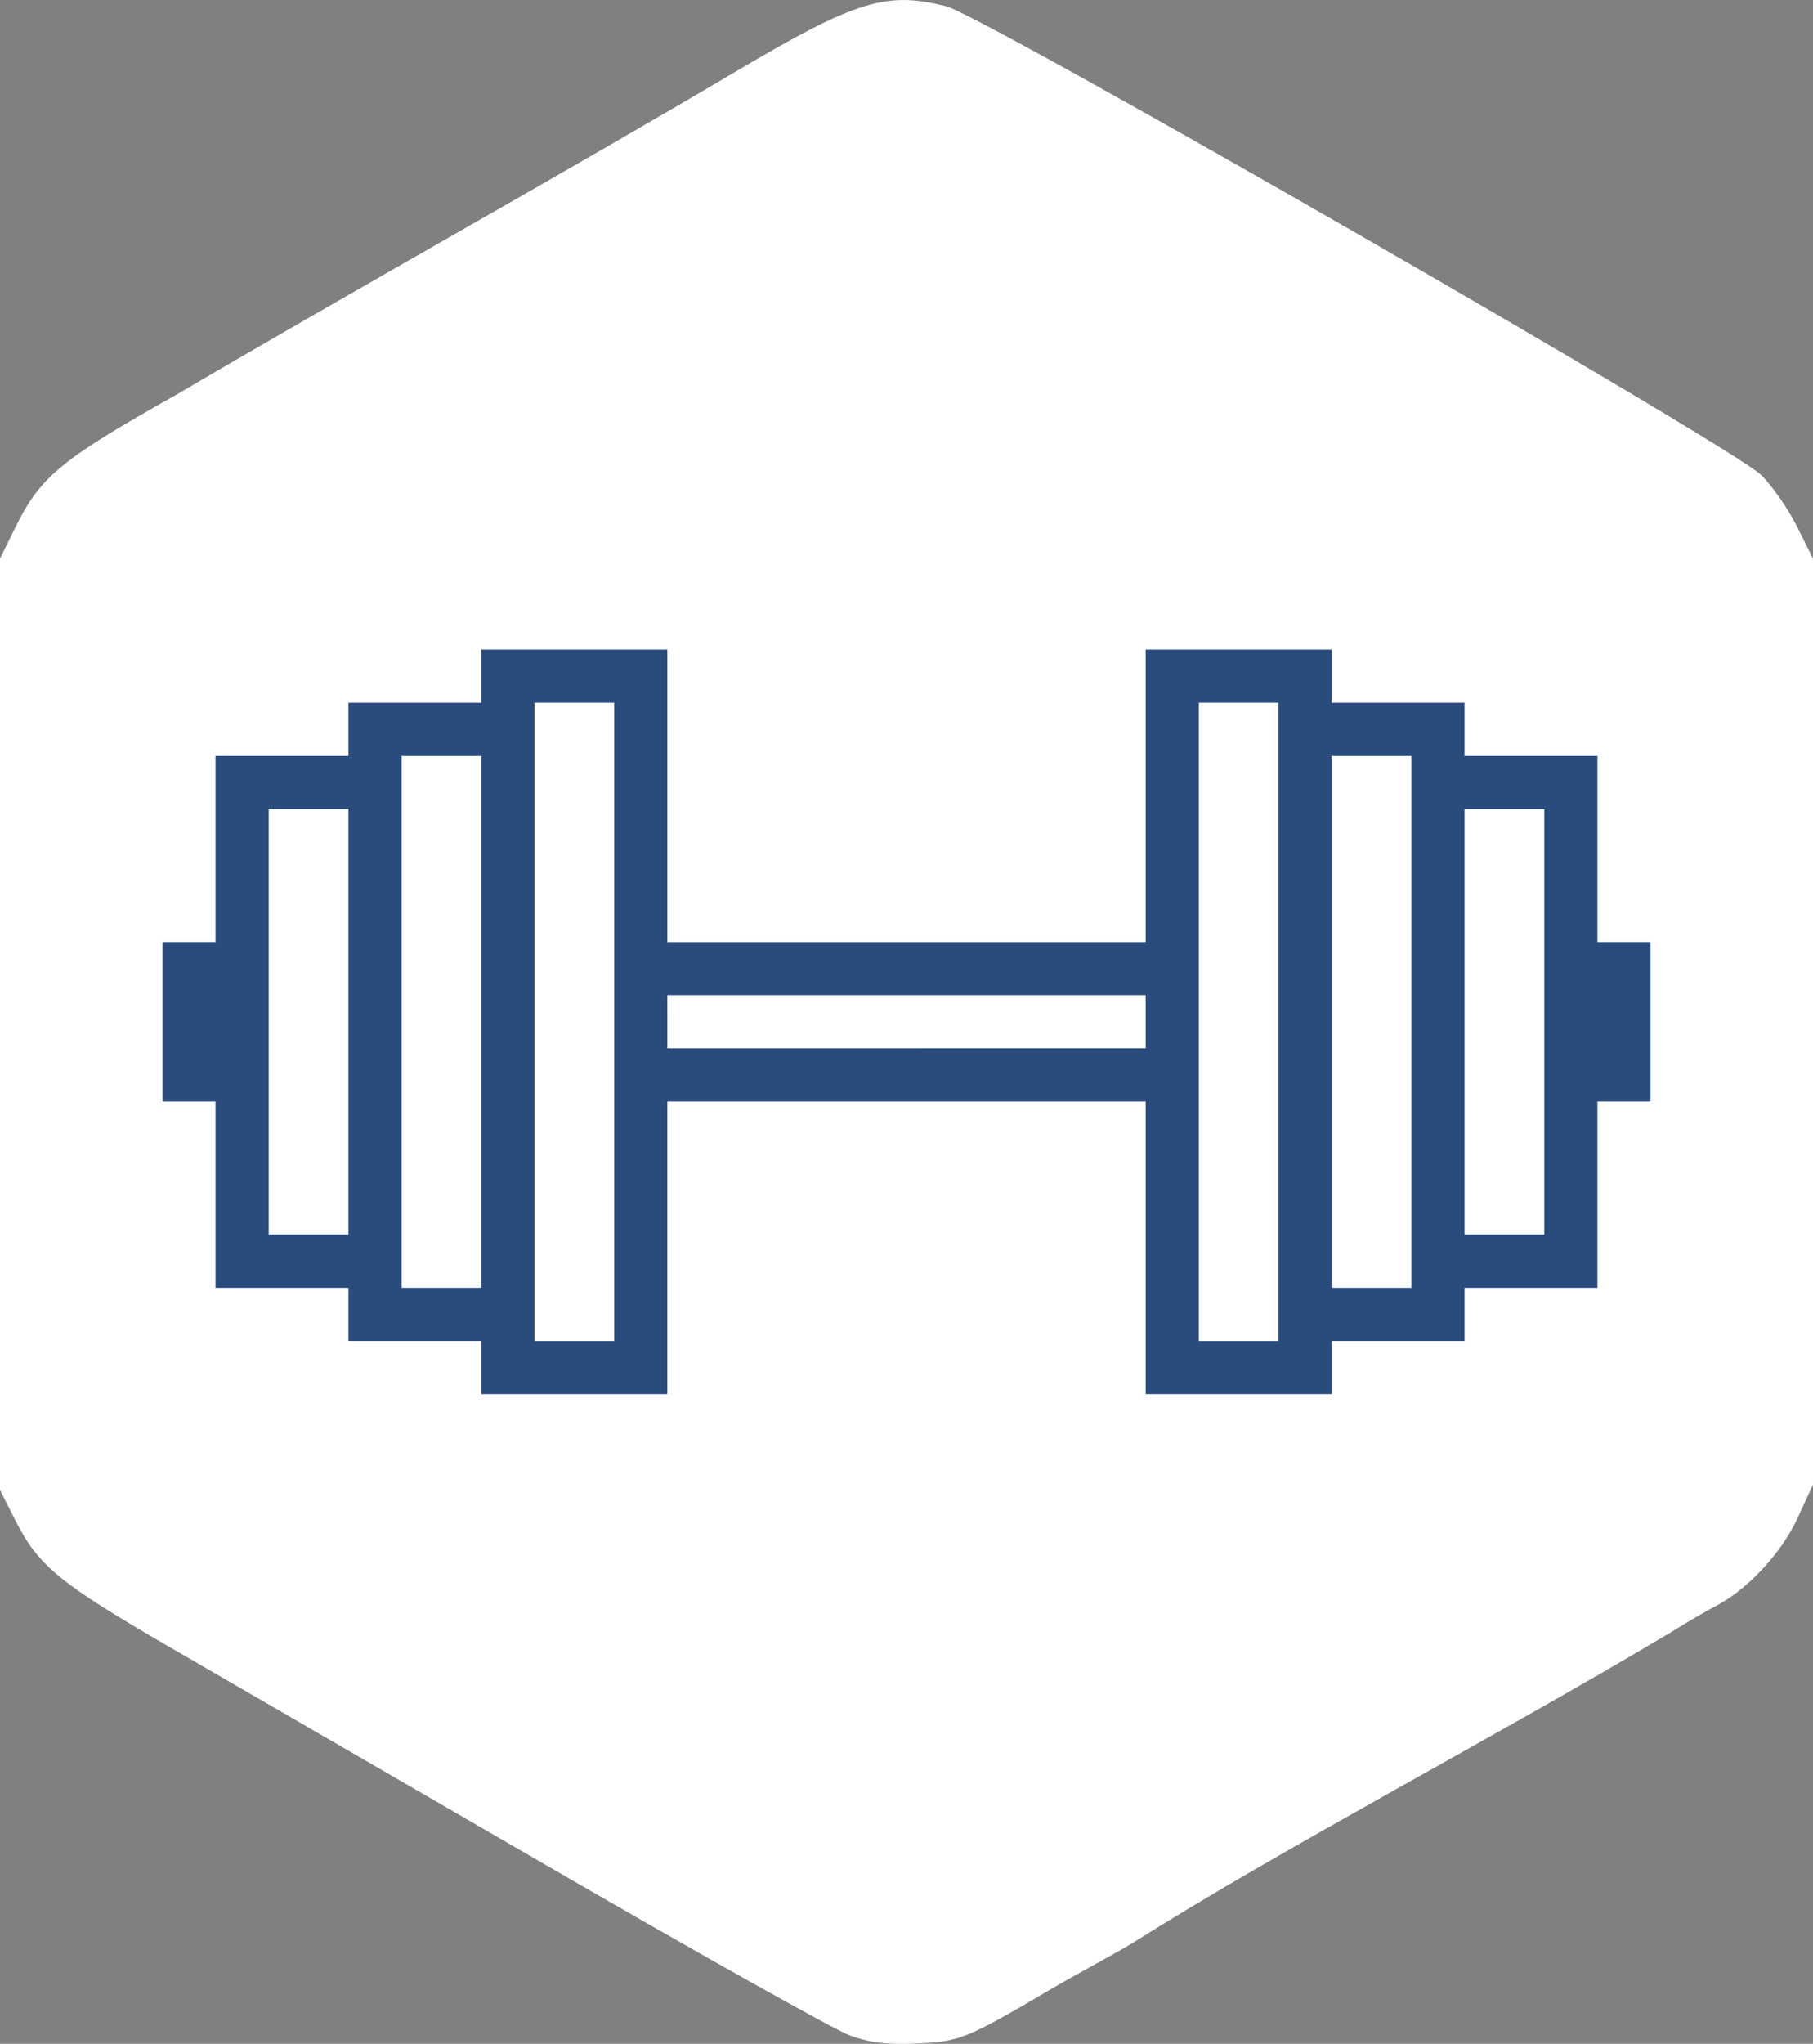 <?xml version="1.0" encoding="UTF-8" standalone="no"?>
<svg
   xmlns:dc="http://purl.org/dc/elements/1.1/"
   xmlns:cc="http://creativecommons.org/ns#"
   xmlns:rdf="http://www.w3.org/1999/02/22-rdf-syntax-ns#"
   xmlns:svg="http://www.w3.org/2000/svg"
   xmlns="http://www.w3.org/2000/svg"
   xmlns:sodipodi="http://sodipodi.sourceforge.net/DTD/sodipodi-0.dtd"
   xmlns:inkscape="http://www.inkscape.org/namespaces/inkscape"
   inkscape:export-ydpi="96"
   inkscape:export-xdpi="96"
   inkscape:export-filename="C:\Users\Roland Geider\GitHub\wger\wger\core\static\images\logos\logo-bg-white.png"
   inkscape:version="1.0 (4035a4fb49, 2020-05-01)"
   sodipodi:docname="logo-bg-white.svg"
   id="svg8"
   version="1.1"
   viewBox="0 0 88.635 99.865"
   height="99.865mm"
   width="88.635mm">
  <rect x="0" y="0" width="88.635" height="99.865" fill="#808080" stroke="none"/>
  <defs
     id="defs2" />
  <sodipodi:namedview
     fit-margin-bottom="0"
     fit-margin-right="0"
     fit-margin-left="0"
     fit-margin-top="0"
     inkscape:window-maximized="0"
     inkscape:window-y="0"
     inkscape:window-x="2917"
     inkscape:window-height="1228"
     inkscape:window-width="1826"
     showgrid="false"
     inkscape:document-rotation="0"
     inkscape:current-layer="layer1"
     inkscape:document-units="mm"
     inkscape:cy="150.2233"
     inkscape:cx="191.0133"
     inkscape:zoom="0.7"
     inkscape:pageshadow="2"
     inkscape:pageopacity="0.0"
     borderopacity="1.0"
     bordercolor="#666666"
     pagecolor="#ffffff"
     id="base" />
  <g
     transform="translate(-58.495,-100.228)"
     id="layer1"
     inkscape:groupmode="layer"
     inkscape:label="Ebene 1">
    <path
       sodipodi:nodetypes="sssscccsccssscccssccssss"
       id="path906"
       d="m 100.034,199.681 c -0.728,-0.267 -7.395,-4.004 -14.817,-8.303 -7.422,-4.299 -15.696,-9.091 -18.389,-10.648 -5.401,-3.125 -6.454,-3.986 -7.575,-6.198 l -0.759,-1.499 v -22.754 -22.754 l 0.746,-1.519 c 1.22,-2.485 2.237,-3.324 7.853,-6.478 8.926,-5.246 18.539,-10.582 27.432,-15.839 5.809,-3.439 7.33,-3.906 10.243,-3.148 1.855,0.483 38.327,21.45 39.82,22.891 0.532,0.514 1.322,1.645 1.755,2.514 l 0.787,1.579 v 22.622 22.622 l -0.77,1.667 c -0.782,1.694 -2.467,3.492 -4.016,4.284 -0.424,0.217 -1.396,0.786 -2.161,1.265 -8.879,5.291 -18.688,10.382 -26.259,15.144 -0.218,0.142 -1.052,0.617 -1.852,1.056 -0.8,0.439 -1.812,1.008 -2.249,1.266 -4.052,2.387 -4.401,2.529 -6.458,2.624 -1.479,0.069 -2.358,-0.035 -3.332,-0.393 z"
       style="fill:#ffffff;fill-opacity:1;stroke:none;stroke-width:0.265;stroke-opacity:1"
       inkscape:export-xdpi="96"
       inkscape:export-ydpi="96" />
    <path
       inkscape:export-ydpi="96"
       inkscape:export-xdpi="96"
       d="m 82.025,131.972 v 2.598 h -6.496 v 2.598 h -6.496 v 9.094 h -2.598 v 7.795 h 2.598 v 9.094 h 6.496 v 2.598 h 6.496 v 2.598 h 9.094 v -14.291 h 23.386 v 14.291 h 9.094 v -2.598 h 6.496 v -2.598 h 6.496 v -9.094 h 2.598 v -7.795 h -2.598 v -9.094 h -6.496 v -2.598 h -6.496 v -2.598 h -9.094 v 14.291 H 91.12 v -14.291 z m 2.598,2.598 h 3.898 v 31.181 H 84.624 Z m 32.48,0 h 3.898 v 31.181 h -3.898 z m -38.976,2.598 h 3.898 v 25.984 h -3.898 z m 45.472,0 h 3.898 v 25.984 h -3.898 z m -51.968,2.598 h 3.898 v 20.787 h -3.898 z m 58.464,0 h 3.898 v 20.787 h -3.898 z m -38.976,9.094 h 23.386 v 2.598 H 91.12 Z"
       fill="#000000"
       id="path1003"
       style="fill:#2a4c7d;fill-opacity:1;stroke-width:2.598" />
  </g>
</svg>
